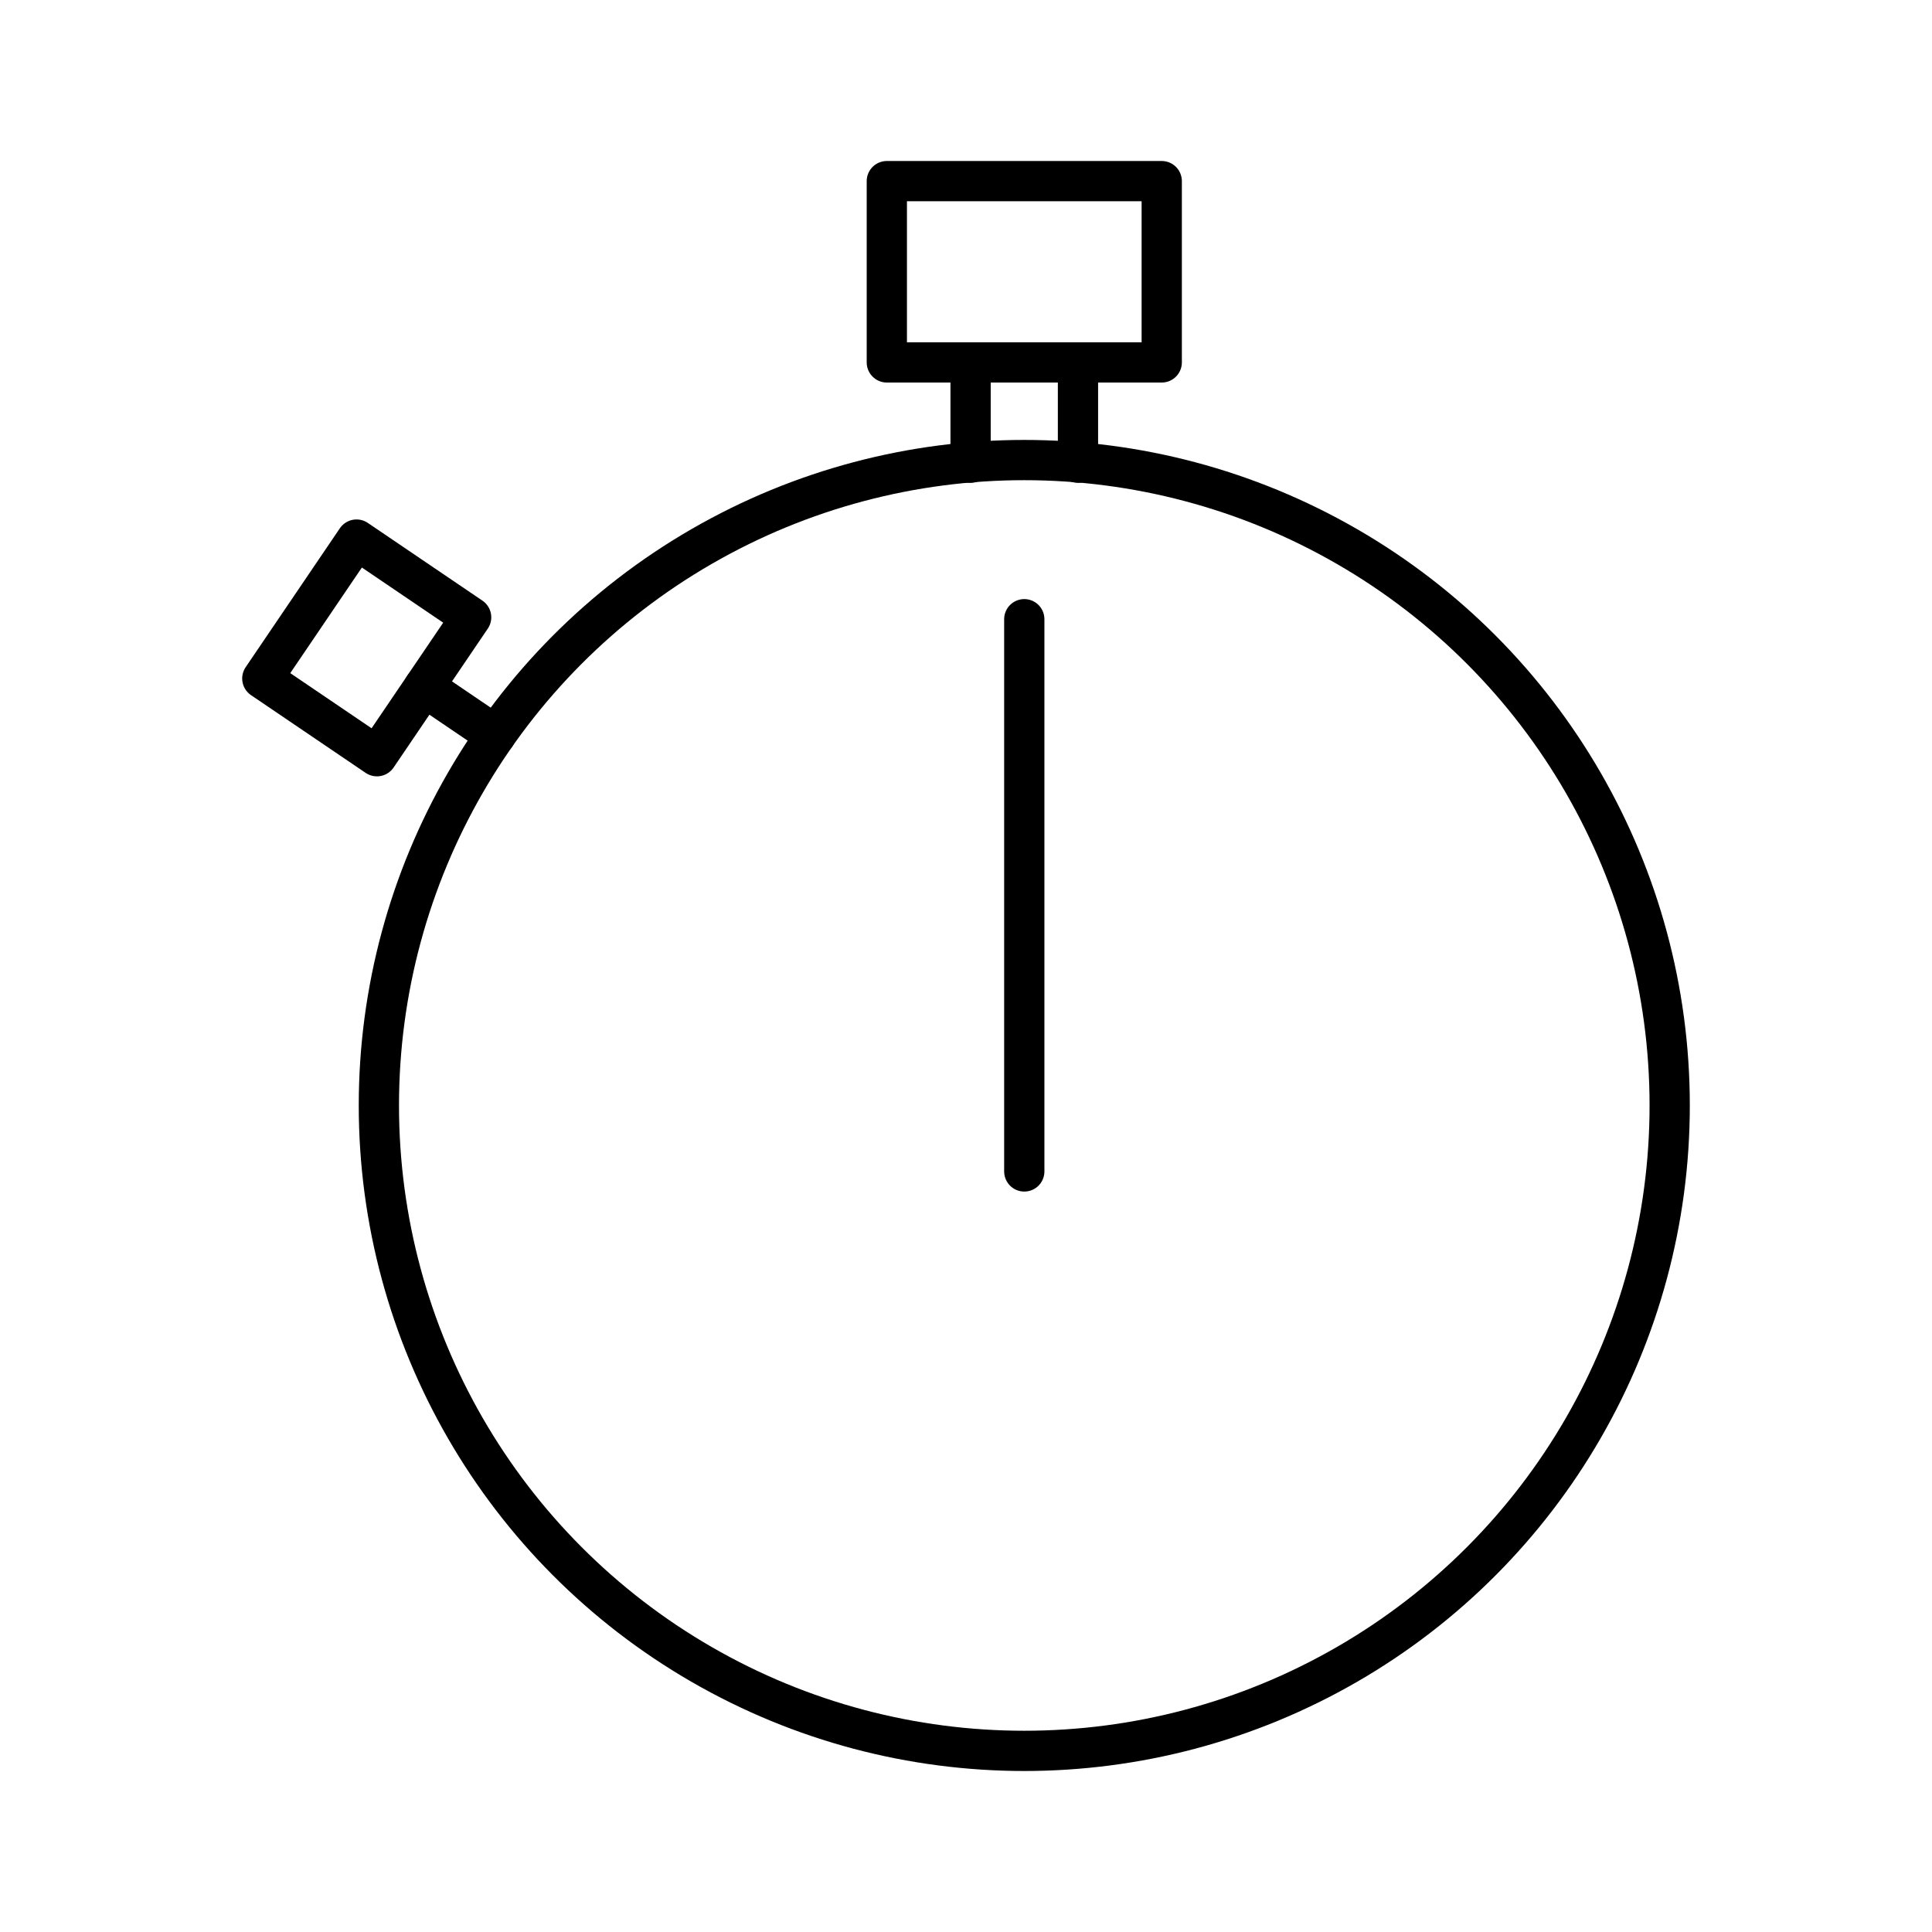 <?xml version="1.0" encoding="UTF-8"?><svg id="Layer_4" xmlns="http://www.w3.org/2000/svg" viewBox="0 0 48 48"><defs><style>.cls-1{fill:none;stroke:#000;stroke-linecap:round;stroke-linejoin:round;}</style></defs><circle class="cls-1" cx="25.448" cy="27.465" r="16.035"/><rect class="cls-1" x="22.033" y="4.5" width="6.83" height="4.504"/><line class="cls-1" x1="25.448" y1="29.104" x2="25.448" y2="15.384"/><line class="cls-1" x1="24.114" y1="11.496" x2="24.114" y2="9.008"/><line class="cls-1" x1="26.782" y1="11.496" x2="26.782" y2="9.008"/><rect class="cls-1" x="7.027" y="14.376" width="4.17" height="3.441" transform="translate(-9.325 14.604) rotate(-55.857)"/><line class="cls-1" x1="10.536" y1="17.062" x2="12.313" y2="18.268"/></svg>